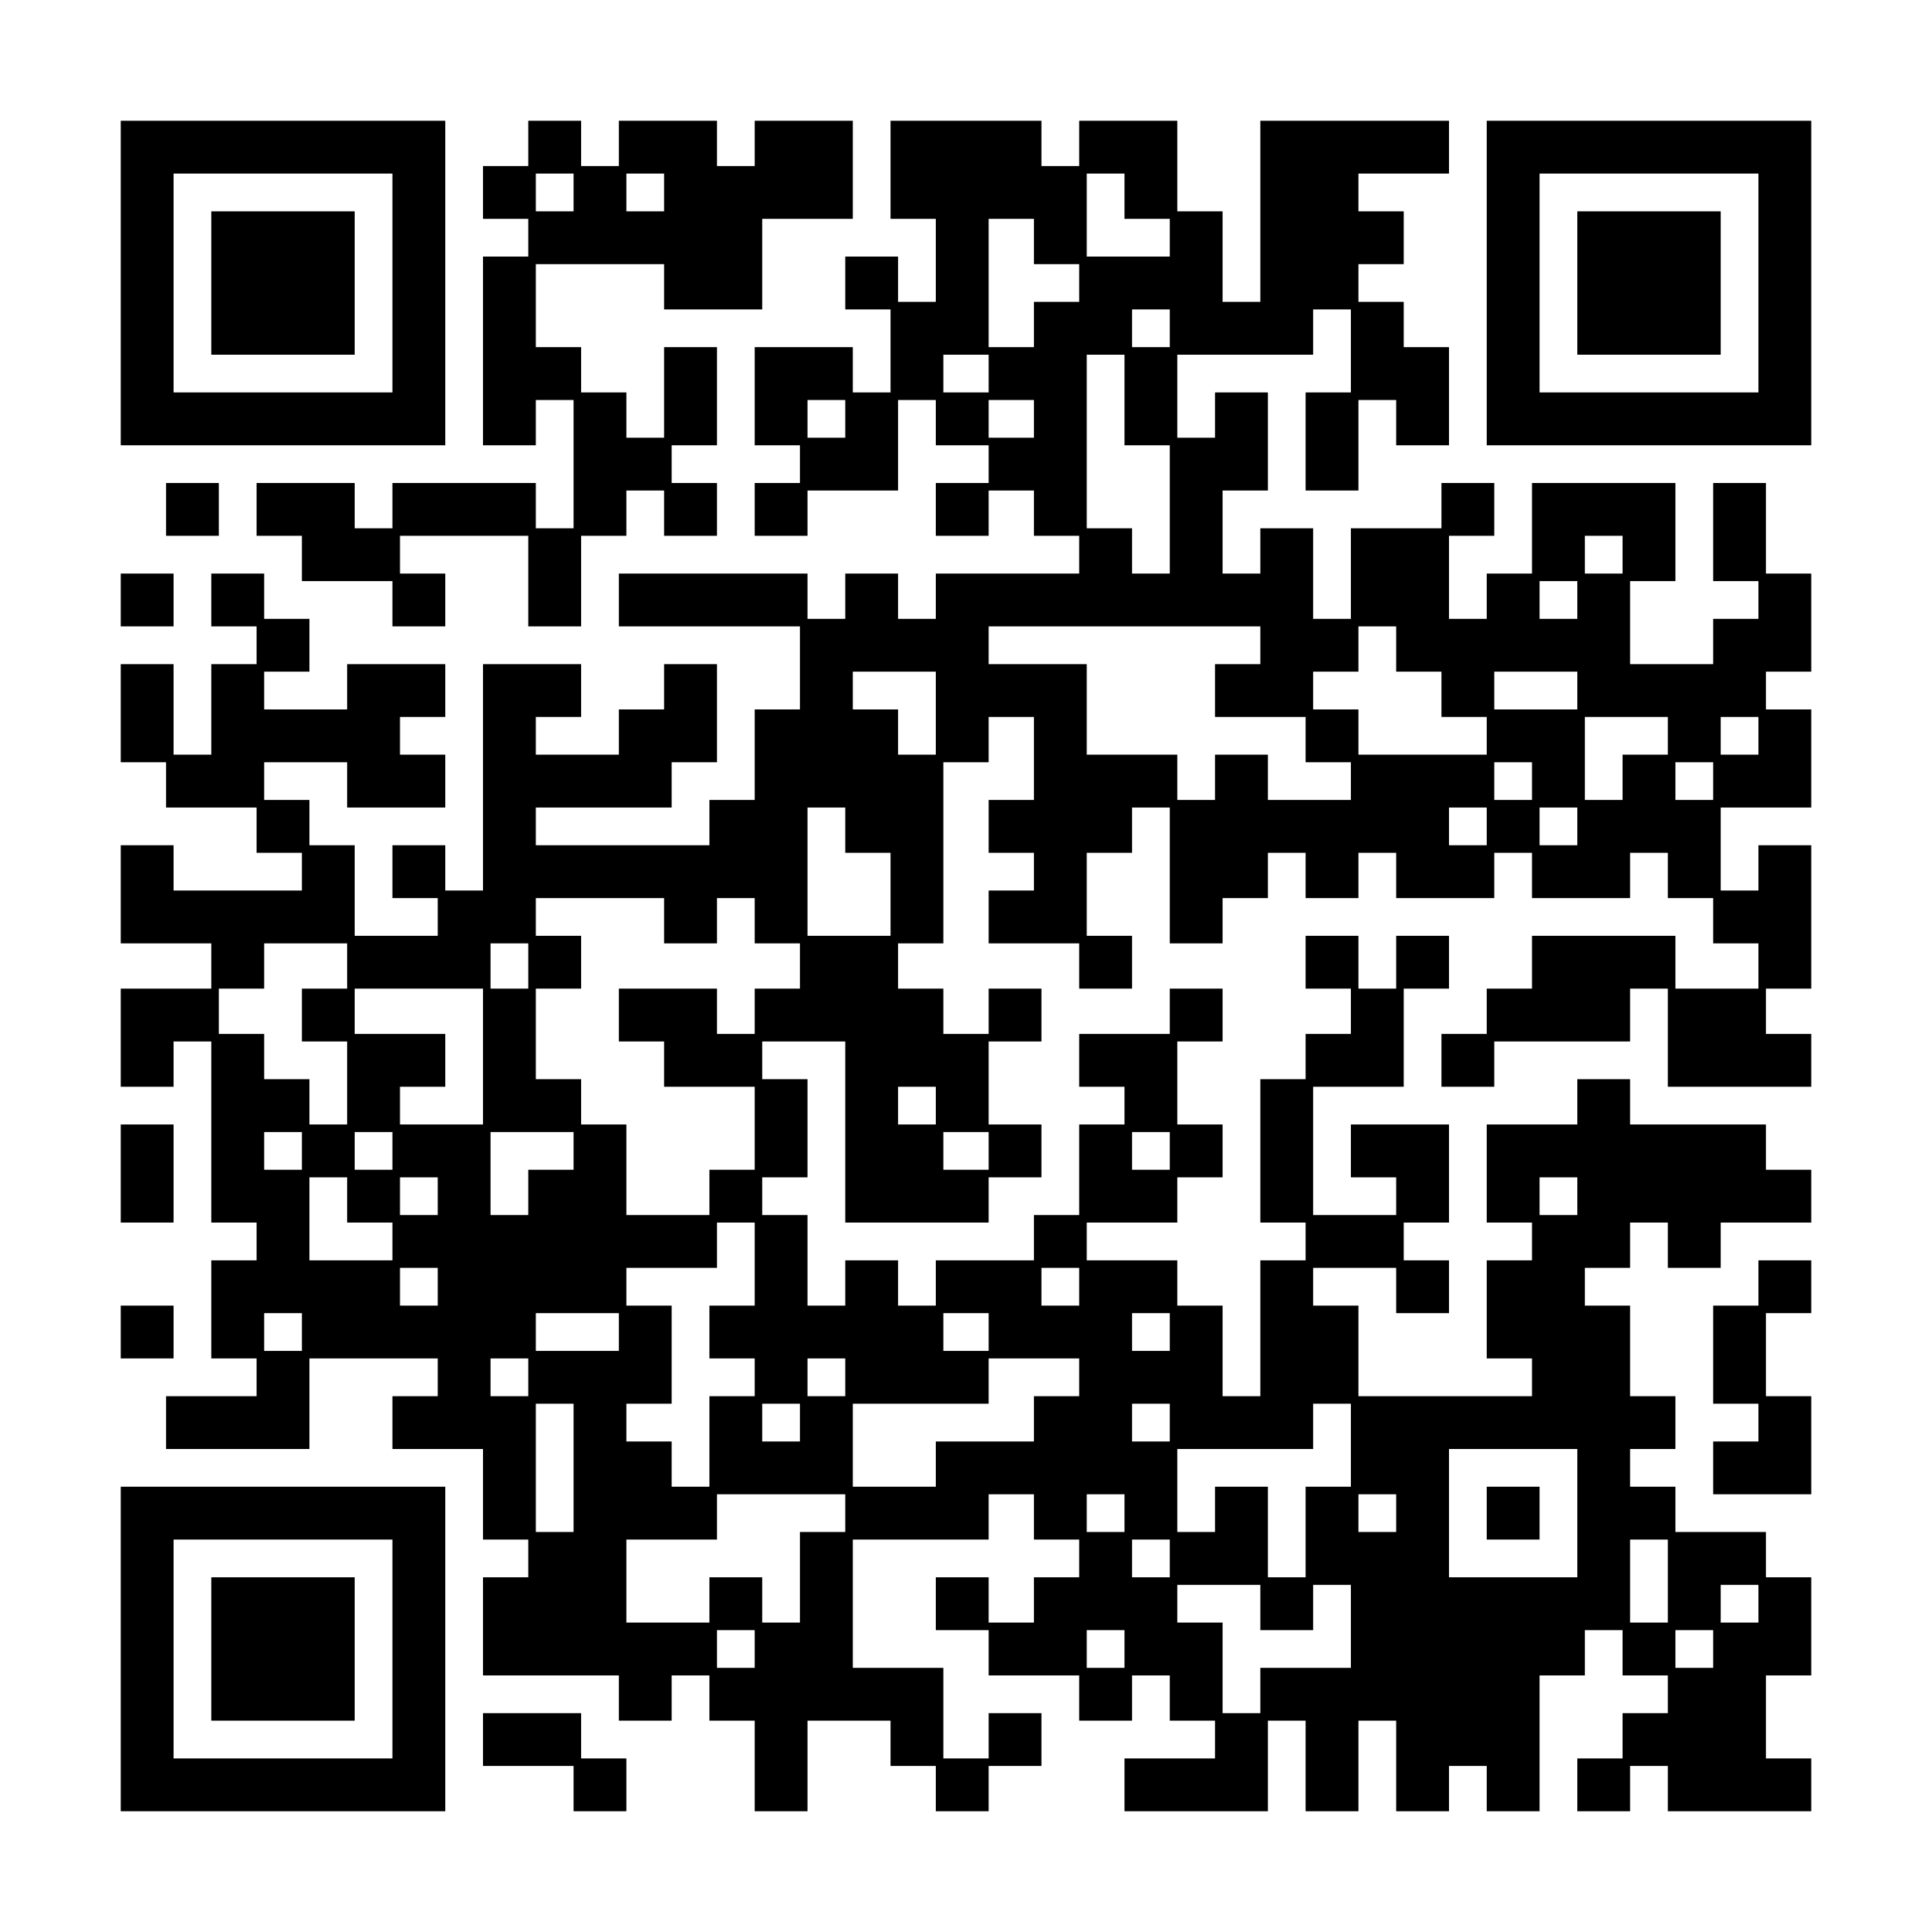 <?xml version="1.0" standalone="no"?>
<svg xmlns="http://www.w3.org/2000/svg" width="256" height="256"><rect width="100%" height="100%" fill="#808080" stroke="none"/><defs><clipPath id="clip-path-dot-color"><rect x="16" y="76" width="7" height="7" transform="rotate(0,19.5,79.5)"/><rect x="16" y="88" width="7" height="7" transform="rotate(0,19.5,91.5)"/><rect x="16" y="94" width="7" height="7" transform="rotate(0,19.5,97.5)"/><rect x="16" y="112" width="7" height="7" transform="rotate(0,19.5,115.5)"/><rect x="16" y="118" width="7" height="7" transform="rotate(0,19.5,121.5)"/><rect x="16" y="131" width="7" height="7" transform="rotate(0,19.5,134.5)"/><rect x="16" y="137" width="7" height="7" transform="rotate(0,19.5,140.5)"/><rect x="16" y="149" width="7" height="7" transform="rotate(0,19.5,152.5)"/><rect x="16" y="155" width="7" height="7" transform="rotate(0,19.5,158.5)"/><rect x="16" y="173" width="7" height="7" transform="rotate(0,19.5,176.5)"/><rect x="22" y="64" width="7" height="7" transform="rotate(0,25.5,67.5)"/><rect x="22" y="100" width="7" height="7" transform="rotate(0,25.5,103.5)"/><rect x="22" y="118" width="7" height="7" transform="rotate(0,25.5,121.5)"/><rect x="22" y="131" width="7" height="7" transform="rotate(0,25.5,134.5)"/><rect x="22" y="185" width="7" height="7" transform="rotate(0,25.5,188.5)"/><rect x="28" y="76" width="7" height="7" transform="rotate(0,31.5,79.5)"/><rect x="28" y="88" width="7" height="7" transform="rotate(0,31.5,91.5)"/><rect x="28" y="94" width="7" height="7" transform="rotate(0,31.5,97.5)"/><rect x="28" y="100" width="7" height="7" transform="rotate(0,31.5,103.5)"/><rect x="28" y="118" width="7" height="7" transform="rotate(0,31.5,121.5)"/><rect x="28" y="124" width="7" height="7" transform="rotate(0,31.5,127.5)"/><rect x="28" y="137" width="7" height="7" transform="rotate(0,31.5,140.5)"/><rect x="28" y="143" width="7" height="7" transform="rotate(0,31.5,146.5)"/><rect x="28" y="149" width="7" height="7" transform="rotate(0,31.5,152.5)"/><rect x="28" y="155" width="7" height="7" transform="rotate(0,31.5,158.5)"/><rect x="28" y="167" width="7" height="7" transform="rotate(0,31.5,170.5)"/><rect x="28" y="173" width="7" height="7" transform="rotate(0,31.5,176.5)"/><rect x="28" y="185" width="7" height="7" transform="rotate(0,31.5,188.5)"/><rect x="34" y="64" width="7" height="7" transform="rotate(0,37.5,67.5)"/><rect x="34" y="82" width="7" height="7" transform="rotate(0,37.5,85.5)"/><rect x="34" y="94" width="7" height="7" transform="rotate(0,37.5,97.5)"/><rect x="34" y="106" width="7" height="7" transform="rotate(0,37.5,109.5)"/><rect x="34" y="118" width="7" height="7" transform="rotate(0,37.5,121.5)"/><rect x="34" y="143" width="7" height="7" transform="rotate(0,37.5,146.5)"/><rect x="34" y="155" width="7" height="7" transform="rotate(0,37.5,158.5)"/><rect x="34" y="161" width="7" height="7" transform="rotate(0,37.5,164.5)"/><rect x="34" y="167" width="7" height="7" transform="rotate(0,37.5,170.5)"/><rect x="34" y="179" width="7" height="7" transform="rotate(0,37.5,182.5)"/><rect x="34" y="185" width="7" height="7" transform="rotate(0,37.5,188.5)"/><rect x="40" y="64" width="7" height="7" transform="rotate(0,43.5,67.5)"/><rect x="40" y="70" width="7" height="7" transform="rotate(0,43.5,73.5)"/><rect x="40" y="94" width="7" height="7" transform="rotate(0,43.5,97.5)"/><rect x="40" y="112" width="7" height="7" transform="rotate(0,43.5,115.5)"/><rect x="40" y="118" width="7" height="7" transform="rotate(0,43.5,121.5)"/><rect x="40" y="131" width="7" height="7" transform="rotate(0,43.5,134.5)"/><rect x="40" y="149" width="7" height="7" transform="rotate(0,43.5,152.5)"/><rect x="40" y="167" width="7" height="7" transform="rotate(0,43.5,170.5)"/><rect x="40" y="173" width="7" height="7" transform="rotate(0,43.5,176.5)"/><rect x="46" y="70" width="7" height="7" transform="rotate(0,49.5,73.5)"/><rect x="46" y="88" width="7" height="7" transform="rotate(0,49.5,91.5)"/><rect x="46" y="94" width="7" height="7" transform="rotate(0,49.5,97.5)"/><rect x="46" y="100" width="7" height="7" transform="rotate(0,49.5,103.5)"/><rect x="46" y="124" width="7" height="7" transform="rotate(0,49.5,127.5)"/><rect x="46" y="137" width="7" height="7" transform="rotate(0,49.5,140.5)"/><rect x="46" y="143" width="7" height="7" transform="rotate(0,49.5,146.5)"/><rect x="46" y="155" width="7" height="7" transform="rotate(0,49.5,158.5)"/><rect x="46" y="167" width="7" height="7" transform="rotate(0,49.5,170.5)"/><rect x="46" y="173" width="7" height="7" transform="rotate(0,49.5,176.5)"/><rect x="52" y="64" width="7" height="7" transform="rotate(0,55.5,67.5)"/><rect x="52" y="76" width="7" height="7" transform="rotate(0,55.5,79.5)"/><rect x="52" y="88" width="7" height="7" transform="rotate(0,55.5,91.5)"/><rect x="52" y="100" width="7" height="7" transform="rotate(0,55.5,103.5)"/><rect x="52" y="112" width="7" height="7" transform="rotate(0,55.5,115.5)"/><rect x="52" y="124" width="7" height="7" transform="rotate(0,55.5,127.5)"/><rect x="52" y="137" width="7" height="7" transform="rotate(0,55.5,140.5)"/><rect x="52" y="149" width="7" height="7" transform="rotate(0,55.5,152.5)"/><rect x="52" y="161" width="7" height="7" transform="rotate(0,55.5,164.5)"/><rect x="52" y="173" width="7" height="7" transform="rotate(0,55.5,176.5)"/><rect x="52" y="185" width="7" height="7" transform="rotate(0,55.5,188.5)"/><rect x="58" y="64" width="7" height="7" transform="rotate(0,61.5,67.5)"/><rect x="58" y="118" width="7" height="7" transform="rotate(0,61.5,121.5)"/><rect x="58" y="124" width="7" height="7" transform="rotate(0,61.5,127.5)"/><rect x="58" y="149" width="7" height="7" transform="rotate(0,61.5,152.5)"/><rect x="58" y="155" width="7" height="7" transform="rotate(0,61.5,158.5)"/><rect x="58" y="161" width="7" height="7" transform="rotate(0,61.5,164.5)"/><rect x="58" y="167" width="7" height="7" transform="rotate(0,61.5,170.5)"/><rect x="58" y="173" width="7" height="7" transform="rotate(0,61.5,176.5)"/><rect x="58" y="179" width="7" height="7" transform="rotate(0,61.5,182.5)"/><rect x="58" y="185" width="7" height="7" transform="rotate(0,61.5,188.5)"/><rect x="64" y="22" width="7" height="7" transform="rotate(0,67.5,25.5)"/><rect x="64" y="34" width="7" height="7" transform="rotate(0,67.5,37.5)"/><rect x="64" y="40" width="7" height="7" transform="rotate(0,67.5,43.5)"/><rect x="64" y="46" width="7" height="7" transform="rotate(0,67.5,49.5)"/><rect x="64" y="52" width="7" height="7" transform="rotate(0,67.5,55.5)"/><rect x="64" y="64" width="7" height="7" transform="rotate(0,67.5,67.5)"/><rect x="64" y="88" width="7" height="7" transform="rotate(0,67.5,91.5)"/><rect x="64" y="94" width="7" height="7" transform="rotate(0,67.5,97.5)"/><rect x="64" y="100" width="7" height="7" transform="rotate(0,67.5,103.5)"/><rect x="64" y="106" width="7" height="7" transform="rotate(0,67.5,109.5)"/><rect x="64" y="112" width="7" height="7" transform="rotate(0,67.5,115.5)"/><rect x="64" y="118" width="7" height="7" transform="rotate(0,67.5,121.5)"/><rect x="64" y="131" width="7" height="7" transform="rotate(0,67.5,134.5)"/><rect x="64" y="137" width="7" height="7" transform="rotate(0,67.5,140.5)"/><rect x="64" y="143" width="7" height="7" transform="rotate(0,67.5,146.5)"/><rect x="64" y="161" width="7" height="7" transform="rotate(0,67.5,164.5)"/><rect x="64" y="167" width="7" height="7" transform="rotate(0,67.5,170.5)"/><rect x="64" y="173" width="7" height="7" transform="rotate(0,67.5,176.5)"/><rect x="64" y="185" width="7" height="7" transform="rotate(0,67.5,188.5)"/><rect x="64" y="191" width="7" height="7" transform="rotate(0,67.5,194.5)"/><rect x="64" y="197" width="7" height="7" transform="rotate(0,67.5,200.5)"/><rect x="64" y="209" width="7" height="7" transform="rotate(0,67.5,212.5)"/><rect x="64" y="215" width="7" height="7" transform="rotate(0,67.5,218.5)"/><rect x="64" y="227" width="7" height="7" transform="rotate(0,67.5,230.5)"/><rect x="70" y="16" width="7" height="7" transform="rotate(0,73.5,19.5)"/><rect x="70" y="28" width="7" height="7" transform="rotate(0,73.5,31.5)"/><rect x="70" y="46" width="7" height="7" transform="rotate(0,73.5,49.5)"/><rect x="70" y="70" width="7" height="7" transform="rotate(0,73.5,73.5)"/><rect x="70" y="76" width="7" height="7" transform="rotate(0,73.5,79.5)"/><rect x="70" y="88" width="7" height="7" transform="rotate(0,73.5,91.5)"/><rect x="70" y="100" width="7" height="7" transform="rotate(0,73.5,103.5)"/><rect x="70" y="112" width="7" height="7" transform="rotate(0,73.5,115.5)"/><rect x="70" y="124" width="7" height="7" transform="rotate(0,73.5,127.5)"/><rect x="70" y="143" width="7" height="7" transform="rotate(0,73.5,146.5)"/><rect x="70" y="155" width="7" height="7" transform="rotate(0,73.5,158.5)"/><rect x="70" y="161" width="7" height="7" transform="rotate(0,73.5,164.5)"/><rect x="70" y="167" width="7" height="7" transform="rotate(0,73.5,170.5)"/><rect x="70" y="179" width="7" height="7" transform="rotate(0,73.5,182.5)"/><rect x="70" y="203" width="7" height="7" transform="rotate(0,73.5,206.5)"/><rect x="70" y="209" width="7" height="7" transform="rotate(0,73.5,212.5)"/><rect x="70" y="215" width="7" height="7" transform="rotate(0,73.5,218.5)"/><rect x="70" y="227" width="7" height="7" transform="rotate(0,73.5,230.5)"/><rect x="76" y="22" width="7" height="7" transform="rotate(0,79.5,25.5)"/><rect x="76" y="28" width="7" height="7" transform="rotate(0,79.5,31.5)"/><rect x="76" y="52" width="7" height="7" transform="rotate(0,79.5,55.5)"/><rect x="76" y="58" width="7" height="7" transform="rotate(0,79.5,61.5)"/><rect x="76" y="64" width="7" height="7" transform="rotate(0,79.5,67.5)"/><rect x="76" y="100" width="7" height="7" transform="rotate(0,79.5,103.5)"/><rect x="76" y="112" width="7" height="7" transform="rotate(0,79.5,115.5)"/><rect x="76" y="149" width="7" height="7" transform="rotate(0,79.5,152.5)"/><rect x="76" y="155" width="7" height="7" transform="rotate(0,79.5,158.5)"/><rect x="76" y="161" width="7" height="7" transform="rotate(0,79.5,164.5)"/><rect x="76" y="167" width="7" height="7" transform="rotate(0,79.5,170.5)"/><rect x="76" y="179" width="7" height="7" transform="rotate(0,79.5,182.5)"/><rect x="76" y="185" width="7" height="7" transform="rotate(0,79.5,188.5)"/><rect x="76" y="191" width="7" height="7" transform="rotate(0,79.5,194.5)"/><rect x="76" y="197" width="7" height="7" transform="rotate(0,79.5,200.5)"/><rect x="76" y="203" width="7" height="7" transform="rotate(0,79.5,206.5)"/><rect x="76" y="209" width="7" height="7" transform="rotate(0,79.5,212.5)"/><rect x="76" y="215" width="7" height="7" transform="rotate(0,79.5,218.5)"/><rect x="76" y="233" width="7" height="7" transform="rotate(0,79.5,236.5)"/><rect x="82" y="16" width="7" height="7" transform="rotate(0,85.5,19.5)"/><rect x="82" y="28" width="7" height="7" transform="rotate(0,85.5,31.5)"/><rect x="82" y="58" width="7" height="7" transform="rotate(0,85.5,61.5)"/><rect x="82" y="76" width="7" height="7" transform="rotate(0,85.5,79.5)"/><rect x="82" y="94" width="7" height="7" transform="rotate(0,85.5,97.5)"/><rect x="82" y="100" width="7" height="7" transform="rotate(0,85.5,103.5)"/><rect x="82" y="112" width="7" height="7" transform="rotate(0,85.5,115.5)"/><rect x="82" y="131" width="7" height="7" transform="rotate(0,85.5,134.5)"/><rect x="82" y="161" width="7" height="7" transform="rotate(0,85.5,164.5)"/><rect x="82" y="173" width="7" height="7" transform="rotate(0,85.5,176.5)"/><rect x="82" y="179" width="7" height="7" transform="rotate(0,85.5,182.5)"/><rect x="82" y="191" width="7" height="7" transform="rotate(0,85.5,194.5)"/><rect x="82" y="197" width="7" height="7" transform="rotate(0,85.5,200.5)"/><rect x="82" y="215" width="7" height="7" transform="rotate(0,85.5,218.5)"/><rect x="82" y="221" width="7" height="7" transform="rotate(0,85.5,224.5)"/><rect x="88" y="16" width="7" height="7" transform="rotate(0,91.5,19.5)"/><rect x="88" y="22" width="7" height="7" transform="rotate(0,91.5,25.5)"/><rect x="88" y="28" width="7" height="7" transform="rotate(0,91.5,31.5)"/><rect x="88" y="34" width="7" height="7" transform="rotate(0,91.5,37.5)"/><rect x="88" y="46" width="7" height="7" transform="rotate(0,91.5,49.5)"/><rect x="88" y="52" width="7" height="7" transform="rotate(0,91.5,55.5)"/><rect x="88" y="64" width="7" height="7" transform="rotate(0,91.5,67.5)"/><rect x="88" y="76" width="7" height="7" transform="rotate(0,91.5,79.5)"/><rect x="88" y="88" width="7" height="7" transform="rotate(0,91.5,91.5)"/><rect x="88" y="94" width="7" height="7" transform="rotate(0,91.5,97.5)"/><rect x="88" y="112" width="7" height="7" transform="rotate(0,91.5,115.5)"/><rect x="88" y="118" width="7" height="7" transform="rotate(0,91.5,121.5)"/><rect x="88" y="131" width="7" height="7" transform="rotate(0,91.5,134.5)"/><rect x="88" y="137" width="7" height="7" transform="rotate(0,91.5,140.5)"/><rect x="88" y="161" width="7" height="7" transform="rotate(0,91.5,164.5)"/><rect x="88" y="197" width="7" height="7" transform="rotate(0,91.5,200.5)"/><rect x="88" y="215" width="7" height="7" transform="rotate(0,91.5,218.5)"/><rect x="94" y="22" width="7" height="7" transform="rotate(0,97.5,25.5)"/><rect x="94" y="28" width="7" height="7" transform="rotate(0,97.5,31.5)"/><rect x="94" y="34" width="7" height="7" transform="rotate(0,97.5,37.5)"/><rect x="94" y="76" width="7" height="7" transform="rotate(0,97.5,79.5)"/><rect x="94" y="106" width="7" height="7" transform="rotate(0,97.5,109.5)"/><rect x="94" y="112" width="7" height="7" transform="rotate(0,97.5,115.5)"/><rect x="94" y="137" width="7" height="7" transform="rotate(0,97.5,140.5)"/><rect x="94" y="155" width="7" height="7" transform="rotate(0,97.5,158.5)"/><rect x="94" y="173" width="7" height="7" transform="rotate(0,97.5,176.5)"/><rect x="94" y="185" width="7" height="7" transform="rotate(0,97.5,188.5)"/><rect x="94" y="191" width="7" height="7" transform="rotate(0,97.5,194.5)"/><rect x="94" y="209" width="7" height="7" transform="rotate(0,97.5,212.5)"/><rect x="94" y="221" width="7" height="7" transform="rotate(0,97.5,224.5)"/><rect x="100" y="16" width="7" height="7" transform="rotate(0,103.5,19.5)"/><rect x="100" y="22" width="7" height="7" transform="rotate(0,103.5,25.5)"/><rect x="100" y="46" width="7" height="7" transform="rotate(0,103.5,49.5)"/><rect x="100" y="52" width="7" height="7" transform="rotate(0,103.5,55.5)"/><rect x="100" y="64" width="7" height="7" transform="rotate(0,103.5,67.5)"/><rect x="100" y="76" width="7" height="7" transform="rotate(0,103.5,79.5)"/><rect x="100" y="94" width="7" height="7" transform="rotate(0,103.5,97.5)"/><rect x="100" y="100" width="7" height="7" transform="rotate(0,103.5,103.5)"/><rect x="100" y="106" width="7" height="7" transform="rotate(0,103.5,109.5)"/><rect x="100" y="112" width="7" height="7" transform="rotate(0,103.5,115.5)"/><rect x="100" y="118" width="7" height="7" transform="rotate(0,103.5,121.5)"/><rect x="100" y="131" width="7" height="7" transform="rotate(0,103.5,134.5)"/><rect x="100" y="143" width="7" height="7" transform="rotate(0,103.5,146.5)"/><rect x="100" y="149" width="7" height="7" transform="rotate(0,103.5,152.5)"/><rect x="100" y="161" width="7" height="7" transform="rotate(0,103.5,164.5)"/><rect x="100" y="167" width="7" height="7" transform="rotate(0,103.5,170.5)"/><rect x="100" y="173" width="7" height="7" transform="rotate(0,103.5,176.5)"/><rect x="100" y="179" width="7" height="7" transform="rotate(0,103.5,182.5)"/><rect x="100" y="191" width="7" height="7" transform="rotate(0,103.5,194.5)"/><rect x="100" y="215" width="7" height="7" transform="rotate(0,103.5,218.5)"/><rect x="100" y="221" width="7" height="7" transform="rotate(0,103.5,224.5)"/><rect x="100" y="227" width="7" height="7" transform="rotate(0,103.5,230.5)"/><rect x="100" y="233" width="7" height="7" transform="rotate(0,103.5,236.5)"/><rect x="106" y="16" width="7" height="7" transform="rotate(0,109.5,19.5)"/><rect x="106" y="22" width="7" height="7" transform="rotate(0,109.5,25.5)"/><rect x="106" y="46" width="7" height="7" transform="rotate(0,109.5,49.5)"/><rect x="106" y="58" width="7" height="7" transform="rotate(0,109.5,61.5)"/><rect x="106" y="82" width="7" height="7" transform="rotate(0,109.5,85.5)"/><rect x="106" y="88" width="7" height="7" transform="rotate(0,109.5,91.5)"/><rect x="106" y="94" width="7" height="7" transform="rotate(0,109.5,97.5)"/><rect x="106" y="100" width="7" height="7" transform="rotate(0,109.5,103.5)"/><rect x="106" y="124" width="7" height="7" transform="rotate(0,109.5,127.5)"/><rect x="106" y="131" width="7" height="7" transform="rotate(0,109.5,134.5)"/><rect x="106" y="173" width="7" height="7" transform="rotate(0,109.5,176.5)"/><rect x="106" y="185" width="7" height="7" transform="rotate(0,109.5,188.5)"/><rect x="106" y="191" width="7" height="7" transform="rotate(0,109.5,194.5)"/><rect x="106" y="203" width="7" height="7" transform="rotate(0,109.5,206.5)"/><rect x="106" y="209" width="7" height="7" transform="rotate(0,109.5,212.5)"/><rect x="106" y="215" width="7" height="7" transform="rotate(0,109.5,218.5)"/><rect x="106" y="221" width="7" height="7" transform="rotate(0,109.5,224.5)"/><rect x="112" y="34" width="7" height="7" transform="rotate(0,115.5,37.5)"/><rect x="112" y="52" width="7" height="7" transform="rotate(0,115.5,55.5)"/><rect x="112" y="58" width="7" height="7" transform="rotate(0,115.5,61.5)"/><rect x="112" y="76" width="7" height="7" transform="rotate(0,115.5,79.5)"/><rect x="112" y="82" width="7" height="7" transform="rotate(0,115.5,85.5)"/><rect x="112" y="94" width="7" height="7" transform="rotate(0,115.5,97.5)"/><rect x="112" y="100" width="7" height="7" transform="rotate(0,115.5,103.5)"/><rect x="112" y="106" width="7" height="7" transform="rotate(0,115.5,109.5)"/><rect x="112" y="124" width="7" height="7" transform="rotate(0,115.5,127.5)"/><rect x="112" y="131" width="7" height="7" transform="rotate(0,115.5,134.5)"/><rect x="112" y="137" width="7" height="7" transform="rotate(0,115.5,140.5)"/><rect x="112" y="143" width="7" height="7" transform="rotate(0,115.5,146.5)"/><rect x="112" y="149" width="7" height="7" transform="rotate(0,115.5,152.5)"/><rect x="112" y="155" width="7" height="7" transform="rotate(0,115.5,158.5)"/><rect x="112" y="167" width="7" height="7" transform="rotate(0,115.5,170.5)"/><rect x="112" y="173" width="7" height="7" transform="rotate(0,115.5,176.5)"/><rect x="112" y="179" width="7" height="7" transform="rotate(0,115.5,182.5)"/><rect x="112" y="197" width="7" height="7" transform="rotate(0,115.5,200.5)"/><rect x="112" y="221" width="7" height="7" transform="rotate(0,115.5,224.5)"/><rect x="118" y="16" width="7" height="7" transform="rotate(0,121.5,19.5)"/><rect x="118" y="22" width="7" height="7" transform="rotate(0,121.5,25.5)"/><rect x="118" y="40" width="7" height="7" transform="rotate(0,121.5,43.5)"/><rect x="118" y="46" width="7" height="7" transform="rotate(0,121.5,49.5)"/><rect x="118" y="82" width="7" height="7" transform="rotate(0,121.5,85.5)"/><rect x="118" y="100" width="7" height="7" transform="rotate(0,121.5,103.5)"/><rect x="118" y="106" width="7" height="7" transform="rotate(0,121.5,109.5)"/><rect x="118" y="112" width="7" height="7" transform="rotate(0,121.5,115.5)"/><rect x="118" y="118" width="7" height="7" transform="rotate(0,121.5,121.5)"/><rect x="118" y="131" width="7" height="7" transform="rotate(0,121.5,134.5)"/><rect x="118" y="137" width="7" height="7" transform="rotate(0,121.5,140.5)"/><rect x="118" y="149" width="7" height="7" transform="rotate(0,121.5,152.5)"/><rect x="118" y="155" width="7" height="7" transform="rotate(0,121.5,158.5)"/><rect x="118" y="173" width="7" height="7" transform="rotate(0,121.5,176.5)"/><rect x="118" y="179" width="7" height="7" transform="rotate(0,121.5,182.5)"/><rect x="118" y="197" width="7" height="7" transform="rotate(0,121.5,200.5)"/><rect x="118" y="221" width="7" height="7" transform="rotate(0,121.5,224.5)"/><rect x="118" y="227" width="7" height="7" transform="rotate(0,121.5,230.5)"/><rect x="124" y="16" width="7" height="7" transform="rotate(0,127.5,19.5)"/><rect x="124" y="22" width="7" height="7" transform="rotate(0,127.5,25.5)"/><rect x="124" y="28" width="7" height="7" transform="rotate(0,127.5,31.5)"/><rect x="124" y="34" width="7" height="7" transform="rotate(0,127.5,37.5)"/><rect x="124" y="40" width="7" height="7" transform="rotate(0,127.5,43.5)"/><rect x="124" y="52" width="7" height="7" transform="rotate(0,127.5,55.5)"/><rect x="124" y="64" width="7" height="7" transform="rotate(0,127.5,67.5)"/><rect x="124" y="76" width="7" height="7" transform="rotate(0,127.5,79.5)"/><rect x="124" y="82" width="7" height="7" transform="rotate(0,127.5,85.5)"/><rect x="124" y="88" width="7" height="7" transform="rotate(0,127.5,91.5)"/><rect x="124" y="94" width="7" height="7" transform="rotate(0,127.5,97.5)"/><rect x="124" y="137" width="7" height="7" transform="rotate(0,127.5,140.5)"/><rect x="124" y="143" width="7" height="7" transform="rotate(0,127.5,146.5)"/><rect x="124" y="155" width="7" height="7" transform="rotate(0,127.5,158.5)"/><rect x="124" y="167" width="7" height="7" transform="rotate(0,127.5,170.5)"/><rect x="124" y="179" width="7" height="7" transform="rotate(0,127.5,182.5)"/><rect x="124" y="191" width="7" height="7" transform="rotate(0,127.5,194.5)"/><rect x="124" y="197" width="7" height="7" transform="rotate(0,127.5,200.5)"/><rect x="124" y="209" width="7" height="7" transform="rotate(0,127.5,212.5)"/><rect x="124" y="233" width="7" height="7" transform="rotate(0,127.5,236.5)"/><rect x="131" y="16" width="7" height="7" transform="rotate(0,134.5,19.5)"/><rect x="131" y="22" width="7" height="7" transform="rotate(0,134.5,25.5)"/><rect x="131" y="46" width="7" height="7" transform="rotate(0,134.5,49.5)"/><rect x="131" y="58" width="7" height="7" transform="rotate(0,134.5,61.5)"/><rect x="131" y="76" width="7" height="7" transform="rotate(0,134.5,79.5)"/><rect x="131" y="88" width="7" height="7" transform="rotate(0,134.5,91.5)"/><rect x="131" y="106" width="7" height="7" transform="rotate(0,134.5,109.5)"/><rect x="131" y="118" width="7" height="7" transform="rotate(0,134.5,121.5)"/><rect x="131" y="131" width="7" height="7" transform="rotate(0,134.5,134.5)"/><rect x="131" y="149" width="7" height="7" transform="rotate(0,134.5,152.5)"/><rect x="131" y="167" width="7" height="7" transform="rotate(0,134.5,170.5)"/><rect x="131" y="173" width="7" height="7" transform="rotate(0,134.5,176.5)"/><rect x="131" y="191" width="7" height="7" transform="rotate(0,134.5,194.5)"/><rect x="131" y="215" width="7" height="7" transform="rotate(0,134.5,218.5)"/><rect x="131" y="227" width="7" height="7" transform="rotate(0,134.5,230.5)"/><rect x="137" y="22" width="7" height="7" transform="rotate(0,140.5,25.5)"/><rect x="137" y="28" width="7" height="7" transform="rotate(0,140.5,31.5)"/><rect x="137" y="40" width="7" height="7" transform="rotate(0,140.5,43.5)"/><rect x="137" y="46" width="7" height="7" transform="rotate(0,140.5,49.5)"/><rect x="137" y="52" width="7" height="7" transform="rotate(0,140.5,55.5)"/><rect x="137" y="58" width="7" height="7" transform="rotate(0,140.5,61.5)"/><rect x="137" y="64" width="7" height="7" transform="rotate(0,140.5,67.5)"/><rect x="137" y="76" width="7" height="7" transform="rotate(0,140.5,79.5)"/><rect x="137" y="88" width="7" height="7" transform="rotate(0,140.5,91.5)"/><rect x="137" y="94" width="7" height="7" transform="rotate(0,140.5,97.5)"/><rect x="137" y="100" width="7" height="7" transform="rotate(0,140.5,103.5)"/><rect x="137" y="106" width="7" height="7" transform="rotate(0,140.5,109.5)"/><rect x="137" y="112" width="7" height="7" transform="rotate(0,140.5,115.5)"/><rect x="137" y="118" width="7" height="7" transform="rotate(0,140.5,121.5)"/><rect x="137" y="161" width="7" height="7" transform="rotate(0,140.5,164.5)"/><rect x="137" y="173" width="7" height="7" transform="rotate(0,140.5,176.5)"/><rect x="137" y="185" width="7" height="7" transform="rotate(0,140.5,188.5)"/><rect x="137" y="191" width="7" height="7" transform="rotate(0,140.5,194.5)"/><rect x="137" y="197" width="7" height="7" transform="rotate(0,140.5,200.5)"/><rect x="137" y="209" width="7" height="7" transform="rotate(0,140.5,212.5)"/><rect x="137" y="215" width="7" height="7" transform="rotate(0,140.5,218.5)"/><rect x="143" y="16" width="7" height="7" transform="rotate(0,146.5,19.5)"/><rect x="143" y="34" width="7" height="7" transform="rotate(0,146.5,37.5)"/><rect x="143" y="40" width="7" height="7" transform="rotate(0,146.5,43.5)"/><rect x="143" y="70" width="7" height="7" transform="rotate(0,146.5,73.5)"/><rect x="143" y="76" width="7" height="7" transform="rotate(0,146.5,79.5)"/><rect x="143" y="100" width="7" height="7" transform="rotate(0,146.5,103.5)"/><rect x="143" y="106" width="7" height="7" transform="rotate(0,146.5,109.5)"/><rect x="143" y="124" width="7" height="7" transform="rotate(0,146.5,127.5)"/><rect x="143" y="137" width="7" height="7" transform="rotate(0,146.5,140.5)"/><rect x="143" y="149" width="7" height="7" transform="rotate(0,146.5,152.5)"/><rect x="143" y="155" width="7" height="7" transform="rotate(0,146.5,158.5)"/><rect x="143" y="167" width="7" height="7" transform="rotate(0,146.5,170.5)"/><rect x="143" y="173" width="7" height="7" transform="rotate(0,146.5,176.5)"/><rect x="143" y="179" width="7" height="7" transform="rotate(0,146.5,182.5)"/><rect x="143" y="185" width="7" height="7" transform="rotate(0,146.5,188.5)"/><rect x="143" y="191" width="7" height="7" transform="rotate(0,146.5,194.5)"/><rect x="143" y="203" width="7" height="7" transform="rotate(0,146.5,206.5)"/><rect x="143" y="209" width="7" height="7" transform="rotate(0,146.5,212.5)"/><rect x="143" y="221" width="7" height="7" transform="rotate(0,146.5,224.5)"/><rect x="149" y="16" width="7" height="7" transform="rotate(0,152.5,19.5)"/><rect x="149" y="22" width="7" height="7" transform="rotate(0,152.5,25.5)"/><rect x="149" y="34" width="7" height="7" transform="rotate(0,152.5,37.5)"/><rect x="149" y="46" width="7" height="7" transform="rotate(0,152.5,49.5)"/><rect x="149" y="52" width="7" height="7" transform="rotate(0,152.5,55.5)"/><rect x="149" y="76" width="7" height="7" transform="rotate(0,152.5,79.5)"/><rect x="149" y="100" width="7" height="7" transform="rotate(0,152.5,103.5)"/><rect x="149" y="137" width="7" height="7" transform="rotate(0,152.5,140.5)"/><rect x="149" y="143" width="7" height="7" transform="rotate(0,152.5,146.5)"/><rect x="149" y="155" width="7" height="7" transform="rotate(0,152.5,158.5)"/><rect x="149" y="167" width="7" height="7" transform="rotate(0,152.5,170.5)"/><rect x="149" y="179" width="7" height="7" transform="rotate(0,152.5,182.5)"/><rect x="149" y="191" width="7" height="7" transform="rotate(0,152.5,194.5)"/><rect x="149" y="197" width="7" height="7" transform="rotate(0,152.5,200.5)"/><rect x="149" y="209" width="7" height="7" transform="rotate(0,152.5,212.5)"/><rect x="149" y="215" width="7" height="7" transform="rotate(0,152.5,218.5)"/><rect x="149" y="233" width="7" height="7" transform="rotate(0,152.5,236.5)"/><rect x="155" y="28" width="7" height="7" transform="rotate(0,158.5,31.5)"/><rect x="155" y="34" width="7" height="7" transform="rotate(0,158.5,37.5)"/><rect x="155" y="40" width="7" height="7" transform="rotate(0,158.5,43.5)"/><rect x="155" y="58" width="7" height="7" transform="rotate(0,158.5,61.5)"/><rect x="155" y="64" width="7" height="7" transform="rotate(0,158.5,67.5)"/><rect x="155" y="70" width="7" height="7" transform="rotate(0,158.5,73.5)"/><rect x="155" y="76" width="7" height="7" transform="rotate(0,158.5,79.5)"/><rect x="155" y="106" width="7" height="7" transform="rotate(0,158.5,109.5)"/><rect x="155" y="112" width="7" height="7" transform="rotate(0,158.5,115.5)"/><rect x="155" y="118" width="7" height="7" transform="rotate(0,158.5,121.5)"/><rect x="155" y="131" width="7" height="7" transform="rotate(0,158.5,134.5)"/><rect x="155" y="149" width="7" height="7" transform="rotate(0,158.5,152.5)"/><rect x="155" y="173" width="7" height="7" transform="rotate(0,158.5,176.5)"/><rect x="155" y="179" width="7" height="7" transform="rotate(0,158.5,182.5)"/><rect x="155" y="185" width="7" height="7" transform="rotate(0,158.5,188.5)"/><rect x="155" y="203" width="7" height="7" transform="rotate(0,158.5,206.5)"/><rect x="155" y="215" width="7" height="7" transform="rotate(0,158.5,218.5)"/><rect x="155" y="221" width="7" height="7" transform="rotate(0,158.5,224.5)"/><rect x="155" y="233" width="7" height="7" transform="rotate(0,158.5,236.5)"/><rect x="161" y="40" width="7" height="7" transform="rotate(0,164.5,43.5)"/><rect x="161" y="52" width="7" height="7" transform="rotate(0,164.5,55.5)"/><rect x="161" y="58" width="7" height="7" transform="rotate(0,164.5,61.5)"/><rect x="161" y="76" width="7" height="7" transform="rotate(0,164.5,79.5)"/><rect x="161" y="88" width="7" height="7" transform="rotate(0,164.5,91.5)"/><rect x="161" y="100" width="7" height="7" transform="rotate(0,164.5,103.5)"/><rect x="161" y="106" width="7" height="7" transform="rotate(0,164.5,109.5)"/><rect x="161" y="112" width="7" height="7" transform="rotate(0,164.5,115.5)"/><rect x="161" y="185" width="7" height="7" transform="rotate(0,164.5,188.5)"/><rect x="161" y="197" width="7" height="7" transform="rotate(0,164.5,200.5)"/><rect x="161" y="203" width="7" height="7" transform="rotate(0,164.5,206.5)"/><rect x="161" y="227" width="7" height="7" transform="rotate(0,164.5,230.5)"/><rect x="161" y="233" width="7" height="7" transform="rotate(0,164.5,236.5)"/><rect x="167" y="16" width="7" height="7" transform="rotate(0,170.5,19.5)"/><rect x="167" y="22" width="7" height="7" transform="rotate(0,170.5,25.5)"/><rect x="167" y="28" width="7" height="7" transform="rotate(0,170.5,31.5)"/><rect x="167" y="34" width="7" height="7" transform="rotate(0,170.5,37.5)"/><rect x="167" y="40" width="7" height="7" transform="rotate(0,170.5,43.5)"/><rect x="167" y="70" width="7" height="7" transform="rotate(0,170.5,73.5)"/><rect x="167" y="76" width="7" height="7" transform="rotate(0,170.5,79.5)"/><rect x="167" y="82" width="7" height="7" transform="rotate(0,170.5,85.5)"/><rect x="167" y="88" width="7" height="7" transform="rotate(0,170.5,91.5)"/><rect x="167" y="106" width="7" height="7" transform="rotate(0,170.5,109.5)"/><rect x="167" y="143" width="7" height="7" transform="rotate(0,170.5,146.5)"/><rect x="167" y="149" width="7" height="7" transform="rotate(0,170.5,152.5)"/><rect x="167" y="155" width="7" height="7" transform="rotate(0,170.5,158.5)"/><rect x="167" y="167" width="7" height="7" transform="rotate(0,170.5,170.5)"/><rect x="167" y="173" width="7" height="7" transform="rotate(0,170.5,176.5)"/><rect x="167" y="179" width="7" height="7" transform="rotate(0,170.5,182.5)"/><rect x="167" y="185" width="7" height="7" transform="rotate(0,170.5,188.5)"/><rect x="167" y="209" width="7" height="7" transform="rotate(0,170.5,212.5)"/><rect x="167" y="221" width="7" height="7" transform="rotate(0,170.5,224.5)"/><rect x="173" y="16" width="7" height="7" transform="rotate(0,176.5,19.5)"/><rect x="173" y="22" width="7" height="7" transform="rotate(0,176.5,25.5)"/><rect x="173" y="28" width="7" height="7" transform="rotate(0,176.5,31.5)"/><rect x="173" y="34" width="7" height="7" transform="rotate(0,176.5,37.5)"/><rect x="173" y="52" width="7" height="7" transform="rotate(0,176.5,55.5)"/><rect x="173" y="58" width="7" height="7" transform="rotate(0,176.5,61.5)"/><rect x="173" y="82" width="7" height="7" transform="rotate(0,176.5,85.5)"/><rect x="173" y="94" width="7" height="7" transform="rotate(0,176.5,97.5)"/><rect x="173" y="106" width="7" height="7" transform="rotate(0,176.5,109.5)"/><rect x="173" y="112" width="7" height="7" transform="rotate(0,176.5,115.5)"/><rect x="173" y="124" width="7" height="7" transform="rotate(0,176.5,127.5)"/><rect x="173" y="137" width="7" height="7" transform="rotate(0,176.5,140.5)"/><rect x="173" y="161" width="7" height="7" transform="rotate(0,176.5,164.5)"/><rect x="173" y="173" width="7" height="7" transform="rotate(0,176.5,176.5)"/><rect x="173" y="179" width="7" height="7" transform="rotate(0,176.5,182.5)"/><rect x="173" y="197" width="7" height="7" transform="rotate(0,176.5,200.5)"/><rect x="173" y="203" width="7" height="7" transform="rotate(0,176.5,206.5)"/><rect x="173" y="221" width="7" height="7" transform="rotate(0,176.5,224.5)"/><rect x="173" y="227" width="7" height="7" transform="rotate(0,176.5,230.5)"/><rect x="173" y="233" width="7" height="7" transform="rotate(0,176.5,236.5)"/><rect x="179" y="16" width="7" height="7" transform="rotate(0,182.5,19.5)"/><rect x="179" y="28" width="7" height="7" transform="rotate(0,182.5,31.5)"/><rect x="179" y="40" width="7" height="7" transform="rotate(0,182.5,43.5)"/><rect x="179" y="46" width="7" height="7" transform="rotate(0,182.5,49.5)"/><rect x="179" y="70" width="7" height="7" transform="rotate(0,182.5,73.5)"/><rect x="179" y="76" width="7" height="7" transform="rotate(0,182.5,79.5)"/><rect x="179" y="100" width="7" height="7" transform="rotate(0,182.5,103.5)"/><rect x="179" y="106" width="7" height="7" transform="rotate(0,182.5,109.5)"/><rect x="179" y="131" width="7" height="7" transform="rotate(0,182.5,134.5)"/><rect x="179" y="137" width="7" height="7" transform="rotate(0,182.5,140.5)"/><rect x="179" y="149" width="7" height="7" transform="rotate(0,182.5,152.5)"/><rect x="179" y="161" width="7" height="7" transform="rotate(0,182.5,164.5)"/><rect x="179" y="185" width="7" height="7" transform="rotate(0,182.5,188.5)"/><rect x="179" y="191" width="7" height="7" transform="rotate(0,182.5,194.5)"/><rect x="179" y="203" width="7" height="7" transform="rotate(0,182.5,206.5)"/><rect x="179" y="209" width="7" height="7" transform="rotate(0,182.5,212.5)"/><rect x="179" y="215" width="7" height="7" transform="rotate(0,182.5,218.5)"/><rect x="179" y="221" width="7" height="7" transform="rotate(0,182.5,224.5)"/><rect x="185" y="16" width="7" height="7" transform="rotate(0,188.5,19.5)"/><rect x="185" y="46" width="7" height="7" transform="rotate(0,188.5,49.5)"/><rect x="185" y="52" width="7" height="7" transform="rotate(0,188.5,55.5)"/><rect x="185" y="70" width="7" height="7" transform="rotate(0,188.5,73.5)"/><rect x="185" y="76" width="7" height="7" transform="rotate(0,188.5,79.5)"/><rect x="185" y="82" width="7" height="7" transform="rotate(0,188.5,85.5)"/><rect x="185" y="100" width="7" height="7" transform="rotate(0,188.5,103.5)"/><rect x="185" y="106" width="7" height="7" transform="rotate(0,188.5,109.5)"/><rect x="185" y="112" width="7" height="7" transform="rotate(0,188.5,115.5)"/><rect x="185" y="124" width="7" height="7" transform="rotate(0,188.5,127.5)"/><rect x="185" y="149" width="7" height="7" transform="rotate(0,188.5,152.5)"/><rect x="185" y="155" width="7" height="7" transform="rotate(0,188.5,158.5)"/><rect x="185" y="167" width="7" height="7" transform="rotate(0,188.5,170.5)"/><rect x="185" y="185" width="7" height="7" transform="rotate(0,188.5,188.5)"/><rect x="185" y="191" width="7" height="7" transform="rotate(0,188.5,194.5)"/><rect x="185" y="197" width="7" height="7" transform="rotate(0,188.5,200.5)"/><rect x="185" y="203" width="7" height="7" transform="rotate(0,188.5,206.5)"/><rect x="185" y="209" width="7" height="7" transform="rotate(0,188.5,212.5)"/><rect x="185" y="215" width="7" height="7" transform="rotate(0,188.5,218.5)"/><rect x="185" y="221" width="7" height="7" transform="rotate(0,188.5,224.5)"/><rect x="185" y="227" width="7" height="7" transform="rotate(0,188.5,230.5)"/><rect x="185" y="233" width="7" height="7" transform="rotate(0,188.5,236.5)"/><rect x="191" y="64" width="7" height="7" transform="rotate(0,194.5,67.5)"/><rect x="191" y="82" width="7" height="7" transform="rotate(0,194.5,85.5)"/><rect x="191" y="88" width="7" height="7" transform="rotate(0,194.5,91.5)"/><rect x="191" y="100" width="7" height="7" transform="rotate(0,194.5,103.5)"/><rect x="191" y="112" width="7" height="7" transform="rotate(0,194.5,115.5)"/><rect x="191" y="137" width="7" height="7" transform="rotate(0,194.5,140.5)"/><rect x="191" y="185" width="7" height="7" transform="rotate(0,194.5,188.5)"/><rect x="191" y="209" width="7" height="7" transform="rotate(0,194.5,212.5)"/><rect x="191" y="215" width="7" height="7" transform="rotate(0,194.5,218.5)"/><rect x="191" y="221" width="7" height="7" transform="rotate(0,194.5,224.5)"/><rect x="191" y="227" width="7" height="7" transform="rotate(0,194.5,230.5)"/><rect x="197" y="76" width="7" height="7" transform="rotate(0,200.5,79.5)"/><rect x="197" y="82" width="7" height="7" transform="rotate(0,200.5,85.5)"/><rect x="197" y="94" width="7" height="7" transform="rotate(0,200.5,97.5)"/><rect x="197" y="106" width="7" height="7" transform="rotate(0,200.5,109.5)"/><rect x="197" y="131" width="7" height="7" transform="rotate(0,200.5,134.5)"/><rect x="197" y="149" width="7" height="7" transform="rotate(0,200.5,152.5)"/><rect x="197" y="155" width="7" height="7" transform="rotate(0,200.5,158.5)"/><rect x="197" y="167" width="7" height="7" transform="rotate(0,200.5,170.5)"/><rect x="197" y="173" width="7" height="7" transform="rotate(0,200.5,176.5)"/><rect x="197" y="185" width="7" height="7" transform="rotate(0,200.5,188.5)"/><rect x="197" y="197" width="7" height="7" transform="rotate(0,200.5,200.5)"/><rect x="197" y="209" width="7" height="7" transform="rotate(0,200.5,212.5)"/><rect x="197" y="215" width="7" height="7" transform="rotate(0,200.5,218.5)"/><rect x="197" y="221" width="7" height="7" transform="rotate(0,200.5,224.5)"/><rect x="197" y="227" width="7" height="7" transform="rotate(0,200.5,230.5)"/><rect x="197" y="233" width="7" height="7" transform="rotate(0,200.5,236.5)"/><rect x="203" y="64" width="7" height="7" transform="rotate(0,206.5,67.5)"/><rect x="203" y="70" width="7" height="7" transform="rotate(0,206.5,73.5)"/><rect x="203" y="82" width="7" height="7" transform="rotate(0,206.5,85.5)"/><rect x="203" y="94" width="7" height="7" transform="rotate(0,206.5,97.5)"/><rect x="203" y="100" width="7" height="7" transform="rotate(0,206.5,103.5)"/><rect x="203" y="112" width="7" height="7" transform="rotate(0,206.5,115.5)"/><rect x="203" y="124" width="7" height="7" transform="rotate(0,206.5,127.5)"/><rect x="203" y="131" width="7" height="7" transform="rotate(0,206.5,134.5)"/><rect x="203" y="149" width="7" height="7" transform="rotate(0,206.5,152.5)"/><rect x="203" y="161" width="7" height="7" transform="rotate(0,206.5,164.5)"/><rect x="203" y="167" width="7" height="7" transform="rotate(0,206.5,170.5)"/><rect x="203" y="173" width="7" height="7" transform="rotate(0,206.5,176.5)"/><rect x="203" y="179" width="7" height="7" transform="rotate(0,206.5,182.5)"/><rect x="203" y="185" width="7" height="7" transform="rotate(0,206.5,188.5)"/><rect x="203" y="209" width="7" height="7" transform="rotate(0,206.5,212.5)"/><rect x="203" y="215" width="7" height="7" transform="rotate(0,206.5,218.5)"/><rect x="209" y="64" width="7" height="7" transform="rotate(0,212.5,67.5)"/><rect x="209" y="76" width="7" height="7" transform="rotate(0,212.5,79.5)"/><rect x="209" y="82" width="7" height="7" transform="rotate(0,212.5,85.5)"/><rect x="209" y="88" width="7" height="7" transform="rotate(0,212.5,91.5)"/><rect x="209" y="106" width="7" height="7" transform="rotate(0,212.5,109.5)"/><rect x="209" y="112" width="7" height="7" transform="rotate(0,212.5,115.5)"/><rect x="209" y="124" width="7" height="7" transform="rotate(0,212.5,127.5)"/><rect x="209" y="131" width="7" height="7" transform="rotate(0,212.5,134.5)"/><rect x="209" y="143" width="7" height="7" transform="rotate(0,212.5,146.5)"/><rect x="209" y="149" width="7" height="7" transform="rotate(0,212.5,152.5)"/><rect x="209" y="155" width="7" height="7" transform="rotate(0,212.5,158.5)"/><rect x="209" y="161" width="7" height="7" transform="rotate(0,212.5,164.5)"/><rect x="209" y="173" width="7" height="7" transform="rotate(0,212.5,176.5)"/><rect x="209" y="179" width="7" height="7" transform="rotate(0,212.5,182.5)"/><rect x="209" y="185" width="7" height="7" transform="rotate(0,212.5,188.5)"/><rect x="209" y="191" width="7" height="7" transform="rotate(0,212.5,194.5)"/><rect x="209" y="197" width="7" height="7" transform="rotate(0,212.5,200.5)"/><rect x="209" y="203" width="7" height="7" transform="rotate(0,212.5,206.5)"/><rect x="209" y="209" width="7" height="7" transform="rotate(0,212.5,212.5)"/><rect x="209" y="233" width="7" height="7" transform="rotate(0,212.5,236.5)"/><rect x="215" y="64" width="7" height="7" transform="rotate(0,218.5,67.5)"/><rect x="215" y="70" width="7" height="7" transform="rotate(0,218.5,73.5)"/><rect x="215" y="88" width="7" height="7" transform="rotate(0,218.5,91.5)"/><rect x="215" y="100" width="7" height="7" transform="rotate(0,218.5,103.5)"/><rect x="215" y="106" width="7" height="7" transform="rotate(0,218.5,109.5)"/><rect x="215" y="124" width="7" height="7" transform="rotate(0,218.5,127.5)"/><rect x="215" y="149" width="7" height="7" transform="rotate(0,218.5,152.5)"/><rect x="215" y="155" width="7" height="7" transform="rotate(0,218.5,158.5)"/><rect x="215" y="185" width="7" height="7" transform="rotate(0,218.5,188.5)"/><rect x="215" y="197" width="7" height="7" transform="rotate(0,218.5,200.5)"/><rect x="215" y="215" width="7" height="7" transform="rotate(0,218.5,218.5)"/><rect x="215" y="227" width="7" height="7" transform="rotate(0,218.5,230.5)"/><rect x="221" y="88" width="7" height="7" transform="rotate(0,224.5,91.5)"/><rect x="221" y="94" width="7" height="7" transform="rotate(0,224.5,97.5)"/><rect x="221" y="106" width="7" height="7" transform="rotate(0,224.5,109.5)"/><rect x="221" y="112" width="7" height="7" transform="rotate(0,224.5,115.5)"/><rect x="221" y="131" width="7" height="7" transform="rotate(0,224.5,134.5)"/><rect x="221" y="137" width="7" height="7" transform="rotate(0,224.5,140.5)"/><rect x="221" y="149" width="7" height="7" transform="rotate(0,224.5,152.5)"/><rect x="221" y="155" width="7" height="7" transform="rotate(0,224.5,158.5)"/><rect x="221" y="161" width="7" height="7" transform="rotate(0,224.5,164.5)"/><rect x="221" y="203" width="7" height="7" transform="rotate(0,224.5,206.5)"/><rect x="221" y="209" width="7" height="7" transform="rotate(0,224.5,212.5)"/><rect x="221" y="221" width="7" height="7" transform="rotate(0,224.5,224.5)"/><rect x="221" y="227" width="7" height="7" transform="rotate(0,224.5,230.5)"/><rect x="221" y="233" width="7" height="7" transform="rotate(0,224.5,236.5)"/><rect x="227" y="64" width="7" height="7" transform="rotate(0,230.5,67.5)"/><rect x="227" y="70" width="7" height="7" transform="rotate(0,230.5,73.5)"/><rect x="227" y="82" width="7" height="7" transform="rotate(0,230.5,85.5)"/><rect x="227" y="88" width="7" height="7" transform="rotate(0,230.5,91.5)"/><rect x="227" y="100" width="7" height="7" transform="rotate(0,230.5,103.5)"/><rect x="227" y="118" width="7" height="7" transform="rotate(0,230.5,121.5)"/><rect x="227" y="131" width="7" height="7" transform="rotate(0,230.5,134.5)"/><rect x="227" y="137" width="7" height="7" transform="rotate(0,230.5,140.5)"/><rect x="227" y="149" width="7" height="7" transform="rotate(0,230.5,152.5)"/><rect x="227" y="155" width="7" height="7" transform="rotate(0,230.5,158.5)"/><rect x="227" y="173" width="7" height="7" transform="rotate(0,230.5,176.5)"/><rect x="227" y="179" width="7" height="7" transform="rotate(0,230.5,182.5)"/><rect x="227" y="191" width="7" height="7" transform="rotate(0,230.5,194.5)"/><rect x="227" y="203" width="7" height="7" transform="rotate(0,230.5,206.5)"/><rect x="227" y="215" width="7" height="7" transform="rotate(0,230.5,218.5)"/><rect x="227" y="221" width="7" height="7" transform="rotate(0,230.5,224.5)"/><rect x="227" y="227" width="7" height="7" transform="rotate(0,230.5,230.5)"/><rect x="227" y="233" width="7" height="7" transform="rotate(0,230.5,236.5)"/><rect x="233" y="76" width="7" height="7" transform="rotate(0,236.5,79.5)"/><rect x="233" y="82" width="7" height="7" transform="rotate(0,236.5,85.5)"/><rect x="233" y="94" width="7" height="7" transform="rotate(0,236.5,97.5)"/><rect x="233" y="100" width="7" height="7" transform="rotate(0,236.5,103.5)"/><rect x="233" y="112" width="7" height="7" transform="rotate(0,236.5,115.5)"/><rect x="233" y="118" width="7" height="7" transform="rotate(0,236.5,121.5)"/><rect x="233" y="124" width="7" height="7" transform="rotate(0,236.5,127.5)"/><rect x="233" y="137" width="7" height="7" transform="rotate(0,236.5,140.5)"/><rect x="233" y="155" width="7" height="7" transform="rotate(0,236.5,158.5)"/><rect x="233" y="167" width="7" height="7" transform="rotate(0,236.5,170.5)"/><rect x="233" y="185" width="7" height="7" transform="rotate(0,236.5,188.5)"/><rect x="233" y="191" width="7" height="7" transform="rotate(0,236.5,194.5)"/><rect x="233" y="209" width="7" height="7" transform="rotate(0,236.5,212.5)"/><rect x="233" y="215" width="7" height="7" transform="rotate(0,236.5,218.5)"/><rect x="233" y="233" width="7" height="7" transform="rotate(0,236.5,236.5)"/></clipPath><clipPath id="clip-path-corners-square-color-0-0"><rect x="16" y="16" width="7" height="7" transform="rotate(0,19.5,19.5)"/><rect x="16" y="22" width="7" height="7" transform="rotate(0,19.5,25.5)"/><rect x="16" y="28" width="7" height="7" transform="rotate(0,19.5,31.5)"/><rect x="16" y="34" width="7" height="7" transform="rotate(0,19.5,37.5)"/><rect x="16" y="40" width="7" height="7" transform="rotate(0,19.5,43.5)"/><rect x="16" y="46" width="7" height="7" transform="rotate(0,19.5,49.5)"/><rect x="16" y="52" width="7" height="7" transform="rotate(0,19.5,55.5)"/><rect x="22" y="16" width="7" height="7" transform="rotate(0,25.5,19.5)"/><rect x="22" y="52" width="7" height="7" transform="rotate(0,25.5,55.5)"/><rect x="28" y="16" width="7" height="7" transform="rotate(0,31.5,19.5)"/><rect x="28" y="52" width="7" height="7" transform="rotate(0,31.5,55.5)"/><rect x="34" y="16" width="7" height="7" transform="rotate(0,37.5,19.5)"/><rect x="34" y="52" width="7" height="7" transform="rotate(0,37.5,55.5)"/><rect x="40" y="16" width="7" height="7" transform="rotate(0,43.5,19.5)"/><rect x="40" y="52" width="7" height="7" transform="rotate(0,43.5,55.5)"/><rect x="46" y="16" width="7" height="7" transform="rotate(0,49.5,19.5)"/><rect x="46" y="52" width="7" height="7" transform="rotate(0,49.5,55.5)"/><rect x="52" y="16" width="7" height="7" transform="rotate(0,55.5,19.5)"/><rect x="52" y="22" width="7" height="7" transform="rotate(0,55.5,25.5)"/><rect x="52" y="28" width="7" height="7" transform="rotate(0,55.5,31.5)"/><rect x="52" y="34" width="7" height="7" transform="rotate(0,55.5,37.5)"/><rect x="52" y="40" width="7" height="7" transform="rotate(0,55.5,43.5)"/><rect x="52" y="46" width="7" height="7" transform="rotate(0,55.5,49.5)"/><rect x="52" y="52" width="7" height="7" transform="rotate(0,55.5,55.5)"/></clipPath><clipPath id="clip-path-corners-dot-color-0-0"><rect x="28" y="28" width="7" height="7" transform="rotate(0,31.5,31.5)"/><rect x="28" y="34" width="7" height="7" transform="rotate(0,31.5,37.5)"/><rect x="28" y="40" width="7" height="7" transform="rotate(0,31.5,43.5)"/><rect x="34" y="28" width="7" height="7" transform="rotate(0,37.5,31.5)"/><rect x="34" y="34" width="7" height="7" transform="rotate(0,37.5,37.5)"/><rect x="34" y="40" width="7" height="7" transform="rotate(0,37.5,43.5)"/><rect x="40" y="28" width="7" height="7" transform="rotate(0,43.5,31.5)"/><rect x="40" y="34" width="7" height="7" transform="rotate(0,43.5,37.5)"/><rect x="40" y="40" width="7" height="7" transform="rotate(0,43.5,43.5)"/></clipPath><clipPath id="clip-path-corners-square-color-1-0"><rect x="197" y="16" width="7" height="7" transform="rotate(0,200.5,19.5)"/><rect x="197" y="22" width="7" height="7" transform="rotate(0,200.5,25.5)"/><rect x="197" y="28" width="7" height="7" transform="rotate(0,200.5,31.5)"/><rect x="197" y="34" width="7" height="7" transform="rotate(0,200.5,37.5)"/><rect x="197" y="40" width="7" height="7" transform="rotate(0,200.5,43.5)"/><rect x="197" y="46" width="7" height="7" transform="rotate(0,200.5,49.5)"/><rect x="197" y="52" width="7" height="7" transform="rotate(0,200.5,55.5)"/><rect x="203" y="16" width="7" height="7" transform="rotate(0,206.5,19.5)"/><rect x="203" y="52" width="7" height="7" transform="rotate(0,206.5,55.5)"/><rect x="209" y="16" width="7" height="7" transform="rotate(0,212.5,19.5)"/><rect x="209" y="52" width="7" height="7" transform="rotate(0,212.5,55.5)"/><rect x="215" y="16" width="7" height="7" transform="rotate(0,218.5,19.5)"/><rect x="215" y="52" width="7" height="7" transform="rotate(0,218.5,55.5)"/><rect x="221" y="16" width="7" height="7" transform="rotate(0,224.5,19.5)"/><rect x="221" y="52" width="7" height="7" transform="rotate(0,224.5,55.5)"/><rect x="227" y="16" width="7" height="7" transform="rotate(0,230.5,19.5)"/><rect x="227" y="52" width="7" height="7" transform="rotate(0,230.5,55.5)"/><rect x="233" y="16" width="7" height="7" transform="rotate(0,236.5,19.5)"/><rect x="233" y="22" width="7" height="7" transform="rotate(0,236.5,25.5)"/><rect x="233" y="28" width="7" height="7" transform="rotate(0,236.5,31.5)"/><rect x="233" y="34" width="7" height="7" transform="rotate(0,236.5,37.5)"/><rect x="233" y="40" width="7" height="7" transform="rotate(0,236.5,43.5)"/><rect x="233" y="46" width="7" height="7" transform="rotate(0,236.5,49.5)"/><rect x="233" y="52" width="7" height="7" transform="rotate(0,236.5,55.5)"/></clipPath><clipPath id="clip-path-corners-dot-color-1-0"><rect x="209" y="28" width="7" height="7" transform="rotate(0,212.5,31.5)"/><rect x="209" y="34" width="7" height="7" transform="rotate(0,212.5,37.5)"/><rect x="209" y="40" width="7" height="7" transform="rotate(0,212.5,43.5)"/><rect x="215" y="28" width="7" height="7" transform="rotate(0,218.5,31.5)"/><rect x="215" y="34" width="7" height="7" transform="rotate(0,218.5,37.5)"/><rect x="215" y="40" width="7" height="7" transform="rotate(0,218.5,43.5)"/><rect x="221" y="28" width="7" height="7" transform="rotate(0,224.5,31.5)"/><rect x="221" y="34" width="7" height="7" transform="rotate(0,224.5,37.5)"/><rect x="221" y="40" width="7" height="7" transform="rotate(0,224.5,43.5)"/></clipPath><clipPath id="clip-path-corners-square-color-0-1"><rect x="16" y="197" width="7" height="7" transform="rotate(0,19.5,200.5)"/><rect x="16" y="203" width="7" height="7" transform="rotate(0,19.5,206.5)"/><rect x="16" y="209" width="7" height="7" transform="rotate(0,19.5,212.5)"/><rect x="16" y="215" width="7" height="7" transform="rotate(0,19.5,218.5)"/><rect x="16" y="221" width="7" height="7" transform="rotate(0,19.5,224.5)"/><rect x="16" y="227" width="7" height="7" transform="rotate(0,19.5,230.5)"/><rect x="16" y="233" width="7" height="7" transform="rotate(0,19.5,236.5)"/><rect x="22" y="197" width="7" height="7" transform="rotate(0,25.5,200.5)"/><rect x="22" y="233" width="7" height="7" transform="rotate(0,25.5,236.5)"/><rect x="28" y="197" width="7" height="7" transform="rotate(0,31.5,200.5)"/><rect x="28" y="233" width="7" height="7" transform="rotate(0,31.5,236.5)"/><rect x="34" y="197" width="7" height="7" transform="rotate(0,37.5,200.5)"/><rect x="34" y="233" width="7" height="7" transform="rotate(0,37.5,236.5)"/><rect x="40" y="197" width="7" height="7" transform="rotate(0,43.5,200.5)"/><rect x="40" y="233" width="7" height="7" transform="rotate(0,43.5,236.5)"/><rect x="46" y="197" width="7" height="7" transform="rotate(0,49.5,200.5)"/><rect x="46" y="233" width="7" height="7" transform="rotate(0,49.5,236.5)"/><rect x="52" y="197" width="7" height="7" transform="rotate(0,55.5,200.5)"/><rect x="52" y="203" width="7" height="7" transform="rotate(0,55.5,206.5)"/><rect x="52" y="209" width="7" height="7" transform="rotate(0,55.5,212.5)"/><rect x="52" y="215" width="7" height="7" transform="rotate(0,55.5,218.5)"/><rect x="52" y="221" width="7" height="7" transform="rotate(0,55.5,224.5)"/><rect x="52" y="227" width="7" height="7" transform="rotate(0,55.5,230.5)"/><rect x="52" y="233" width="7" height="7" transform="rotate(0,55.5,236.5)"/></clipPath><clipPath id="clip-path-corners-dot-color-0-1"><rect x="28" y="209" width="7" height="7" transform="rotate(0,31.5,212.5)"/><rect x="28" y="215" width="7" height="7" transform="rotate(0,31.5,218.5)"/><rect x="28" y="221" width="7" height="7" transform="rotate(0,31.5,224.5)"/><rect x="34" y="209" width="7" height="7" transform="rotate(0,37.5,212.5)"/><rect x="34" y="215" width="7" height="7" transform="rotate(0,37.5,218.5)"/><rect x="34" y="221" width="7" height="7" transform="rotate(0,37.5,224.5)"/><rect x="40" y="209" width="7" height="7" transform="rotate(0,43.5,212.5)"/><rect x="40" y="215" width="7" height="7" transform="rotate(0,43.5,218.5)"/><rect x="40" y="221" width="7" height="7" transform="rotate(0,43.5,224.5)"/></clipPath></defs><rect x="0" y="0" height="256" width="256" clip-path="url('#clip-path-background-color')" fill="#fff"/><rect x="16" y="16" height="224" width="224" clip-path="url('#clip-path-dot-color')" fill="#000"/><rect x="16" y="16" height="43" width="43" clip-path="url('#clip-path-corners-square-color-0-0')" fill="#000"/><rect x="28" y="28" height="19" width="19" clip-path="url('#clip-path-corners-dot-color-0-0')" fill="#000"/><rect x="197" y="16" height="43" width="43" clip-path="url('#clip-path-corners-square-color-1-0')" fill="#000"/><rect x="209" y="28" height="19" width="19" clip-path="url('#clip-path-corners-dot-color-1-0')" fill="#000"/><rect x="16" y="197" height="43" width="43" clip-path="url('#clip-path-corners-square-color-0-1')" fill="#000"/><rect x="28" y="209" height="19" width="19" clip-path="url('#clip-path-corners-dot-color-0-1')" fill="#000"/></svg>